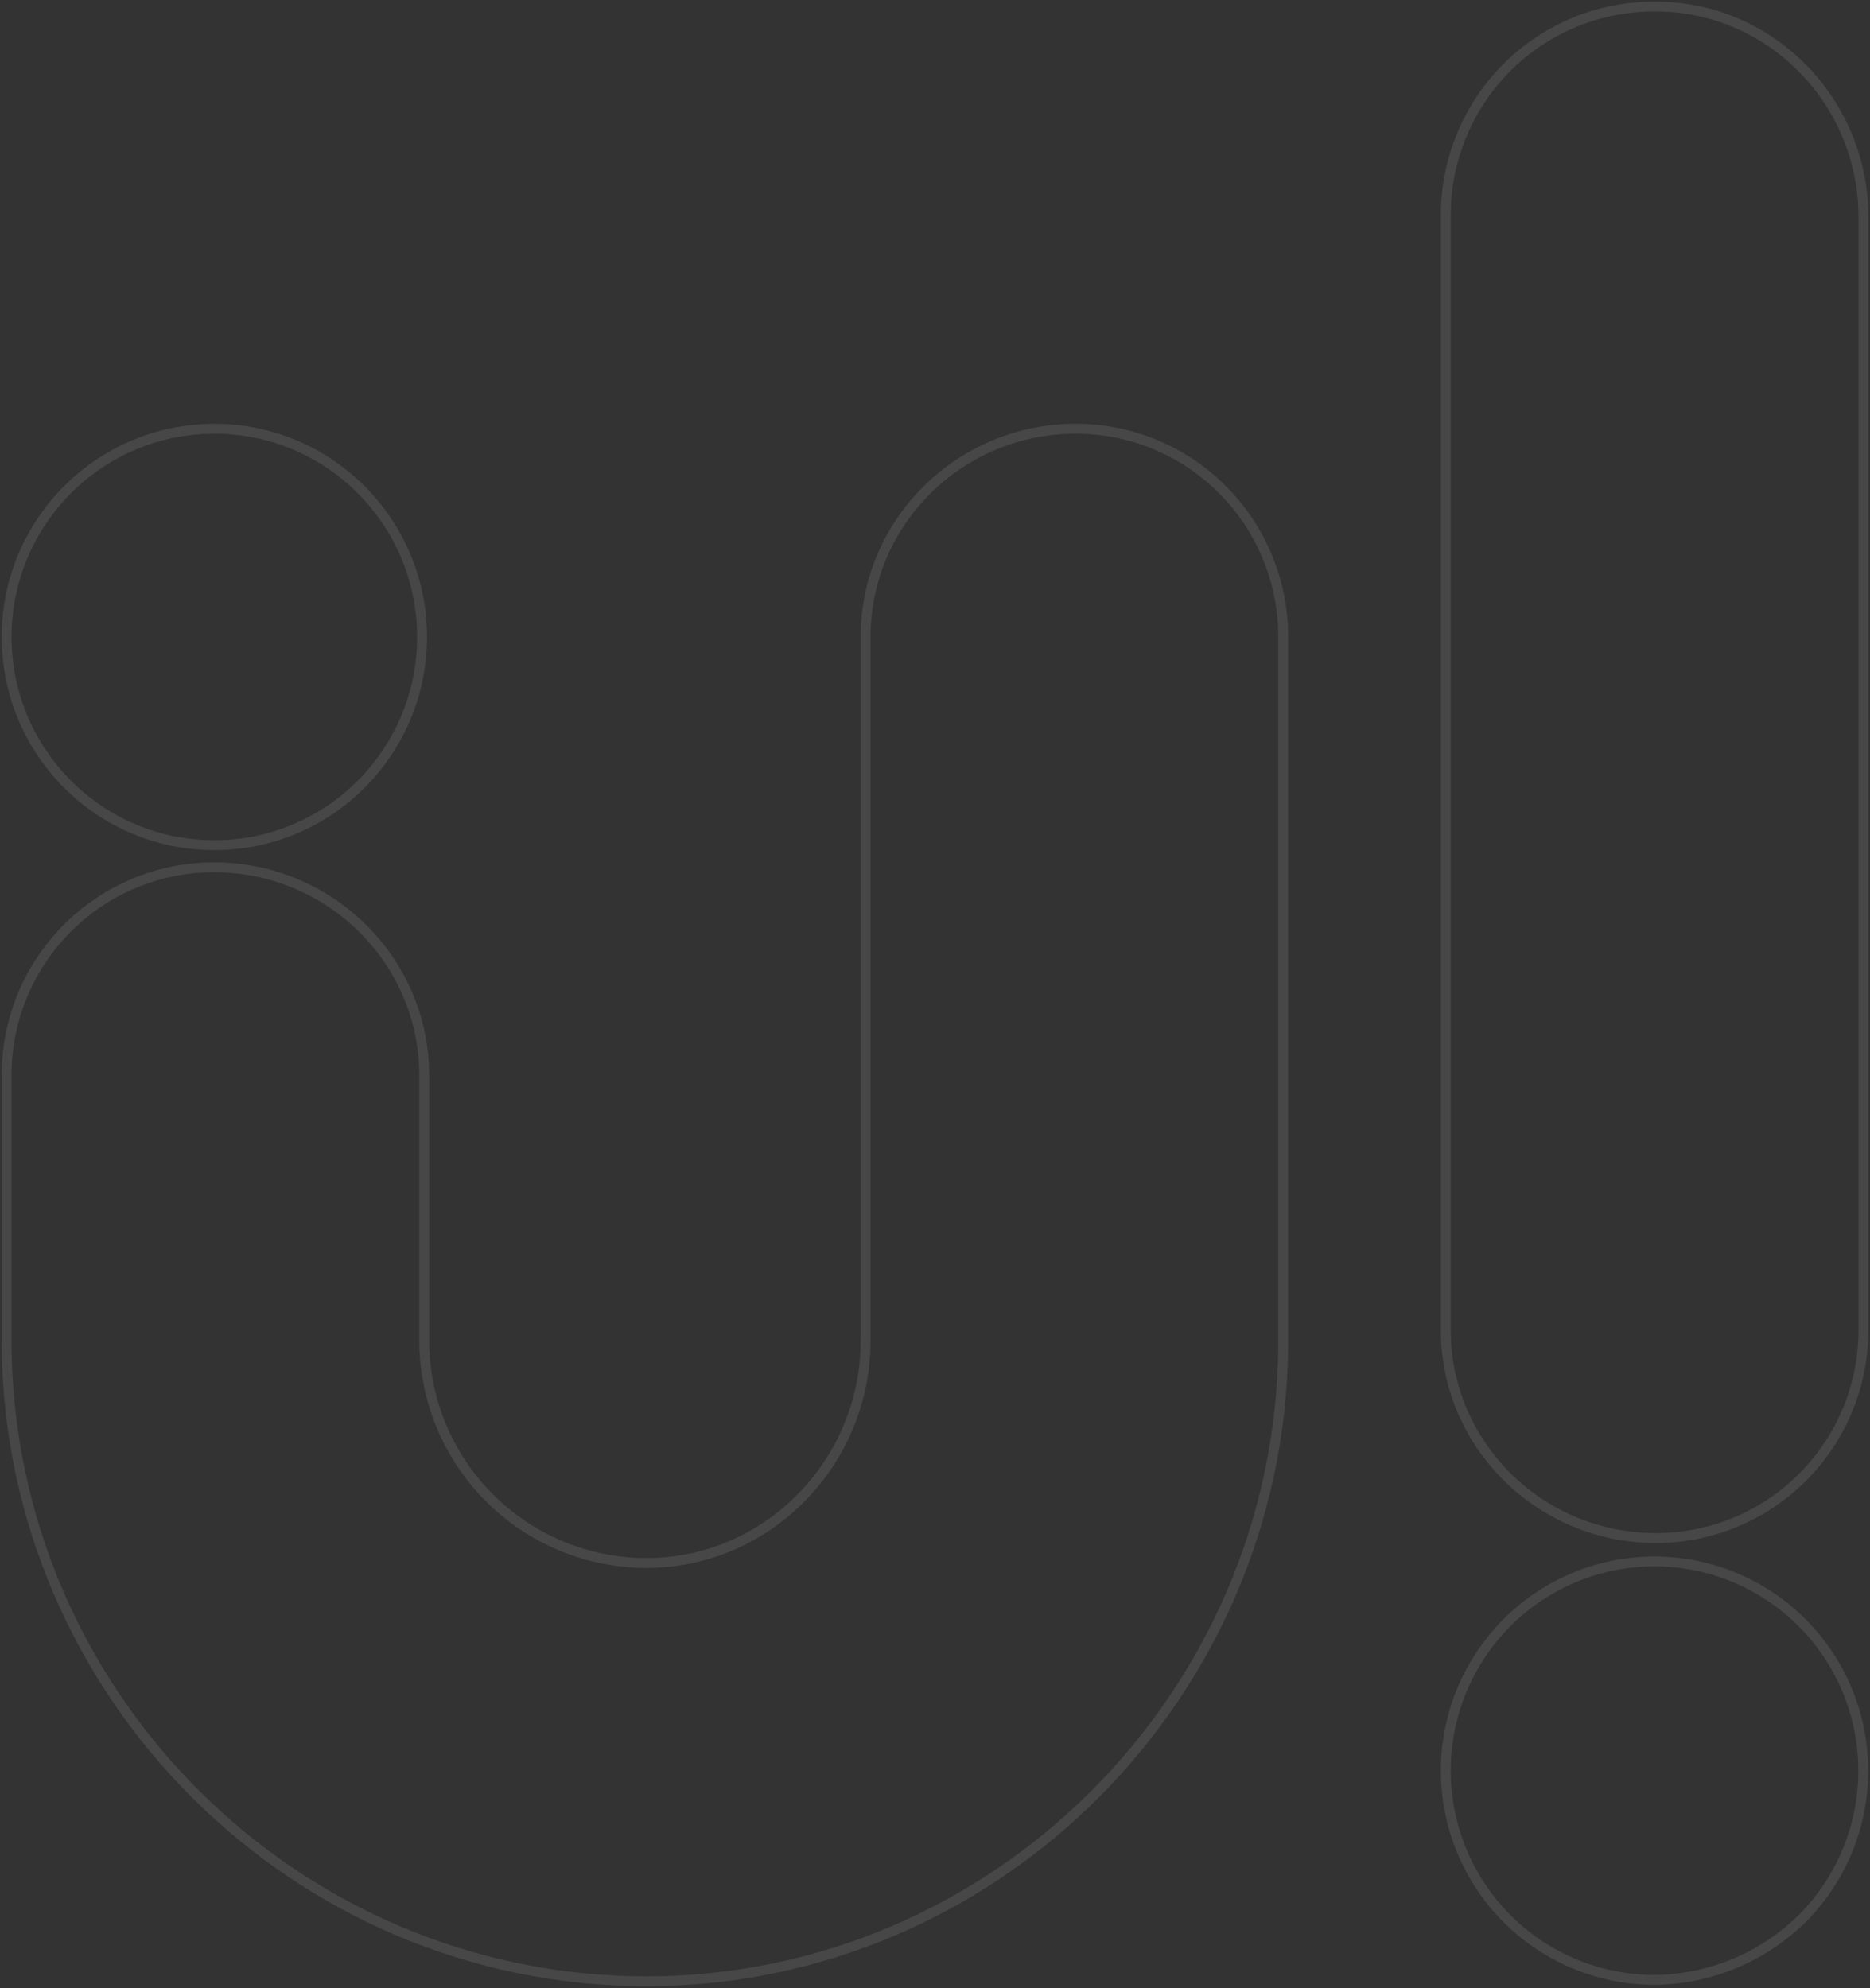 <svg viewBox="0 0 568 604" fill="none" xmlns="http://www.w3.org/2000/svg">
<rect x="0" y="0" width="568" height="604" fill="#333333" stroke="none"/>
<path d="M196.328 601.851C302.039 601.851 388.814 515.337 389.767 408.984V193.396C389.767 176.645 383.129 160.58 371.312 148.735C359.496 136.89 343.469 130.236 326.758 130.236C291.553 130.236 262.924 158.561 262.924 193.396V407.17C262.924 444.419 233.035 474.801 196.296 474.801C178.397 474.775 161.241 467.63 148.594 454.934C135.947 442.239 128.843 425.031 128.843 407.09V326.617C128.843 291.813 100.198 263.456 65.01 263.456C48.298 263.456 32.272 270.11 20.455 281.955C8.638 293.8 2 309.865 2 326.617V408.79C2.969 515.337 90.068 601.851 196.328 601.851Z" stroke="white" stroke-opacity="0.1" stroke-width="3" stroke-miterlimit="10"/>
<path d="M65.106 256.735C99.95 256.735 128.197 228.421 128.197 193.493C128.197 158.566 99.95 130.252 65.106 130.252C30.262 130.252 2.016 158.566 2.016 193.493C2.016 228.421 30.262 256.735 65.106 256.735Z" stroke="white" stroke-opacity="0.1" stroke-width="3" stroke-miterlimit="10"/>
<path d="M502.99 601.429C490.36 601.515 477.992 597.818 467.471 590.812C456.95 583.806 448.756 573.81 443.94 562.106C439.123 550.401 437.903 537.522 440.436 525.118C442.969 512.714 449.139 501.351 458.157 492.486C470.091 480.766 486.156 474.241 502.862 474.328C519.568 474.415 535.565 481.107 547.377 492.949C559.19 504.792 565.862 520.829 565.946 537.575C566.03 554.321 559.517 570.424 547.824 582.384C535.91 594.322 519.834 601.151 502.99 601.429Z" stroke="white" stroke-opacity="0.1" stroke-width="3" stroke-miterlimit="10"/>
<path d="M502.99 467.221C467.786 467.221 439.157 438.912 439.157 404.061V65.974C439.07 57.548 440.663 49.189 443.84 41.388C447.018 33.586 451.717 26.499 457.662 20.541C463.607 14.583 470.678 9.875 478.462 6.692C486.245 3.509 494.584 1.915 502.99 2.004C537.726 2.004 566 30.717 566 65.99V404.093C565.991 420.839 559.349 436.896 547.533 448.733C535.718 460.571 519.696 467.221 502.99 467.221Z" stroke="white" stroke-opacity="0.1" stroke-width="3" stroke-miterlimit="10"/>
</svg>

